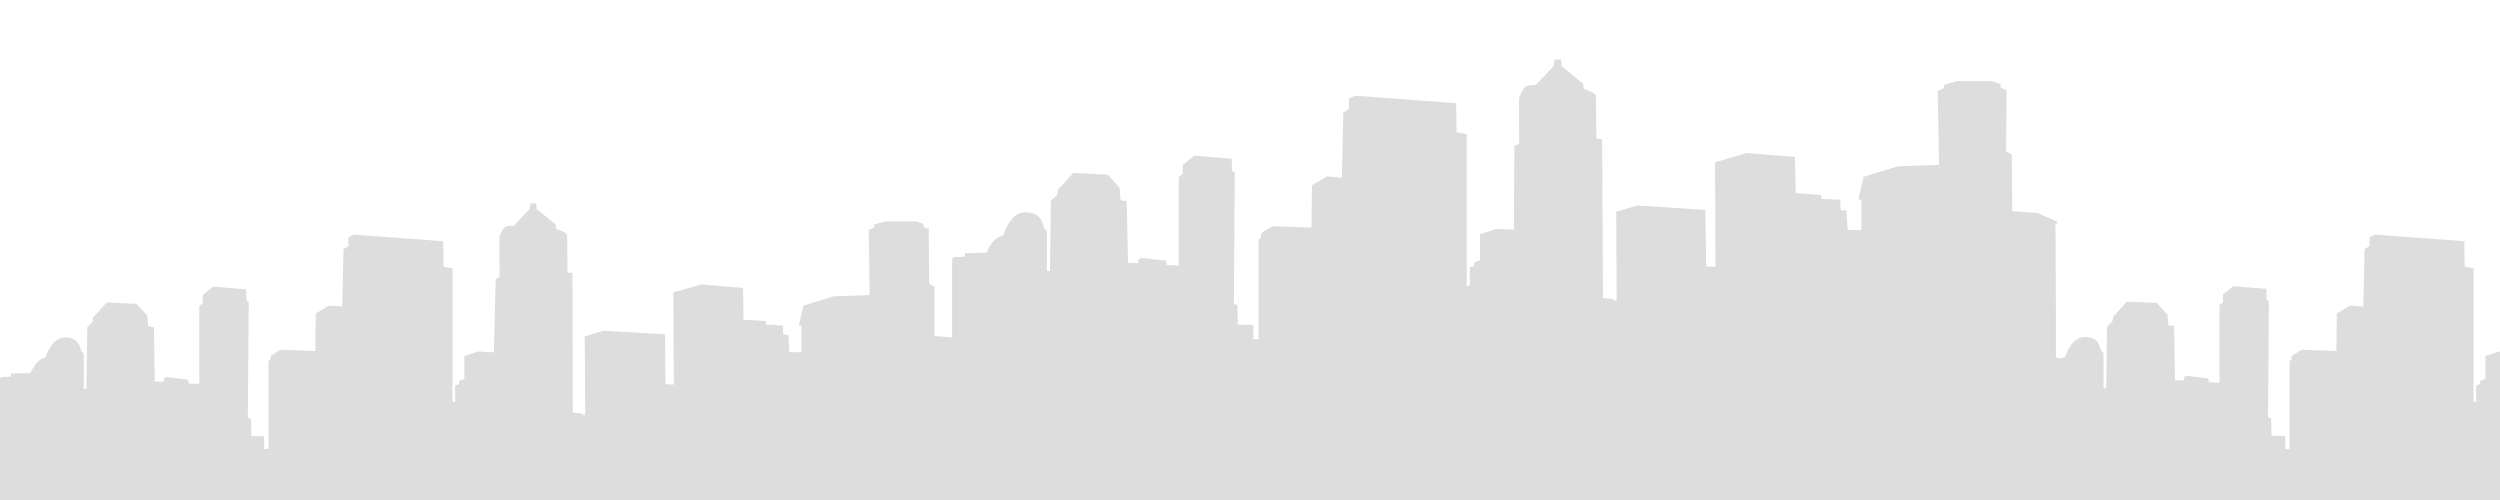 <?xml version="1.0" encoding="utf-8"?>
<!-- Generator: Adobe Illustrator 19.1.0, SVG Export Plug-In . SVG Version: 6.00 Build 0)  -->
<svg version="1.1" id="Слой_1" xmlns="http://www.w3.org/2000/svg" xmlns:xlink="http://www.w3.org/1999/xlink" x="0px" y="0px"
	 viewBox="0 0 566.9 113.4" style="enable-background:new 0 0 566.9 113.4;" xml:space="preserve">
<style type="text/css">
	.st0{fill-rule:evenodd;clip-rule:evenodd;fill:#DDDDDD;}
</style>
<path class="st0" d="M566.8,79.7l-3.2,1l0,5.2l-1.2,0.5l0,0.7l-0.9,0.3l0,3.7h-0.6l0-30.3l-2-0.3l-0.1-5.8l-20.2-1.5l-1.3,0.6l0,2
	l-1.1,0.7l-0.3,13l-3-0.2l-3,1.8l-0.1,8.5l-7.9-0.3l-2.2,1.4l-0.1,1l-0.4,0.1l0,20h-1l0-2.9l-3.1-0.1l-0.1-3.9l-0.7-0.3l0.2-26.3
	l-0.5-0.3l-0.1-2.5l-7.5-0.6l-1.5,1.2l-0.8,0.6v1.8l-0.8,0.7l0,17.6l-2.4-0.1l-0.2-0.9l-4.9-0.6l-0.5,0.3l-0.1,0.8l-2-0.1l-0.2-12.3
	l-1.3-0.1l-0.2-2.4l-2.4-2.7l-6.8-0.3l-3.1,3.4l-0.2,1.1l-1.2,1.2l-0.2,14l-0.6-0.1v-7.9l-0.5-0.5c0,0-0.4-1.5-1-2.2
	c-0.6-0.7-2.8-1.6-4.6-0.4c-1.8,1.2-2.6,4-2.6,4s-0.4,0-1,0.3l-1.1-0.3l0-11l-0.1-19.3l0.4,0v-0.4c0-0.1-4.5-2-4.5-2l-5.7-0.4
	l-0.1-12.9l-1.3-0.6L455,20.4l-1.3-0.5l-0.1-0.8l-1.8-0.7h-8.1l-2.8,0.8l-0.1,0.8l-1.4,0.6l0.3,16.8l-9.3,0.3l-7.8,2.4l-1.1,4.7
	l0,0.5l0.6,0l0,6.9l-3.1-0.1l-0.3-4.4l-1.3,0l-0.1-2.4l-4.3-0.2l0-0.9l-5.8-0.4l-0.2-8.2L396,34.7l-7.1,2.1l0.1,23.7l-2.1-0.1
	l-0.2-12.8l-15.4-1l-4.8,1.4l0.1,20.3l-1.2-0.6l-1.9-0.1l-0.2-36l-1.3-0.2l-0.1-9.5c0,0,0.1-0.2-0.3-0.6c-0.4-0.4-2.5-1.2-2.5-1.2
	l-0.1-1.1l-4.9-4l-0.1-1.5l-1.5,0l-0.2,1.5l-4.1,4.3c0,0-1.7-0.1-2.3,0.4c-0.6,0.4-1.2,1.9-1.4,2.4c-0.1,0.5,0,10.5,0,10.5l-1.1,0.5
	l-0.1,19l-4-0.2l-3.7,1.2l0,5.9l-1.3,0.5l0,0.8l-1,0.3l0,4.2h-0.7l0-34.4l-2.3-0.4l-0.1-6.6l-22.9-1.7l-1.4,0.7l0,2.3l-1.3,0.8
	l-0.3,14.8l-3.4-0.3l-3.4,2l-0.1,9.6l-8.9-0.3l-2.5,1.6l-0.1,1.2l-0.5,0.1l0,22.7h-1.2l0-3.2l-3.5-0.1l-0.1-4.4l-0.8-0.3l0.2-29.8
	l-0.6-0.3l-0.1-2.8l-8.5-0.7l-1.7,1.4l-0.9,0.7v2l-0.9,0.8l0,20l-2.7-0.1l-0.2-1l-5.6-0.6l-0.6,0.3l-0.1,0.9l-2.3-0.1l-0.3-14
	l-1.4-0.2l-0.2-2.8l-2.7-3l-7.8-0.4l-3.5,3.8l-0.2,1.2l-1.4,1.4l-0.2,15.9l-0.7-0.1v-9l-0.6-0.6c0,0-0.4-1.7-1.1-2.5
	c-0.7-0.8-3.2-1.9-5.3-0.5c-2,1.4-2.9,4.6-2.9,4.6s-0.7,0-1.7,0.8c-1.1,0.8-2.1,3.1-2.1,3.1l-4.9,0.1l0,0.8l-2.5,0.1l-0.4,0.5v17.7
	l-4-0.3L211.9,65l-1.2-0.6l-0.1-12.5l-1.1-0.4l-0.1-0.7l-1.6-0.6h-7.1l-2.4,0.7l-0.1,0.7l-1.2,0.5l0.2,14.8l-8.2,0.3l-6.8,2.1
	l-1,4.1l0,0.4l0.5,0l0,6.1l-2.7-0.1l-0.2-3.9l-1.2,0l-0.1-2.1l-3.8-0.2l0-0.8l-5.1-0.3l-0.1-7.2l-9.5-0.8l-6.3,1.8l0.1,20.9
	l-1.9-0.1l-0.1-11.3L136.8,75l-4.2,1.3l0.1,17.9l-1.1-0.5l-1.7-0.1l-0.1-31.7l-1.1-0.1l-0.1-8.3c0,0,0.1-0.2-0.3-0.6
	c-0.3-0.4-2.2-1-2.2-1l-0.1-1l-4.3-3.5l-0.1-1.3l-1.3,0l-0.2,1.3l-3.6,3.8c0,0-1.5-0.1-2,0.3c-0.5,0.4-1.1,1.7-1.2,2.1
	c-0.1,0.4,0,9.2,0,9.2l-0.9,0.5L112,79.9l-3.5-0.2l-3.2,1l0,5.2l-1.2,0.5l0,0.7l-0.9,0.3l0,3.7h-0.6l0-30.3l-2-0.3l-0.1-5.8
	l-20.2-1.5l-1.3,0.6l0,2l-1.1,0.7l-0.3,13l-3-0.2l-3,1.8l-0.1,8.5l-7.9-0.3l-2.2,1.4l-0.1,1l-0.4,0.1l0,20h-1l0-2.9L57,98.9L56.9,95
	l-0.7-0.3l0.2-26.3l-0.5-0.3l-0.1-2.5l-7.5-0.6l-1.5,1.2L46,66.9v1.8l-0.8,0.7l0,17.6L42.8,87l-0.2-0.9l-4.9-0.6l-0.5,0.3l-0.1,0.8
	l-2-0.1l-0.2-12.3L33.6,74l-0.2-2.4l-2.4-2.7l-6.8-0.3l-3.1,3.4L21,73l-1.2,1.2l-0.2,14L19,88.1v-7.9l-0.5-0.5c0,0-0.4-1.5-1-2.2
	c-0.6-0.7-2.8-1.6-4.6-0.4c-1.8,1.2-2.6,4-2.6,4s-0.6,0-1.5,0.7c-0.9,0.7-1.9,2.8-1.9,2.8l-4.4,0.1l0,0.7l-2.2,0.1L0,85.9v27.5h216
	h10.9h231.4h15.2h93.4V79.7L566.8,79.7z"/>
</svg>
